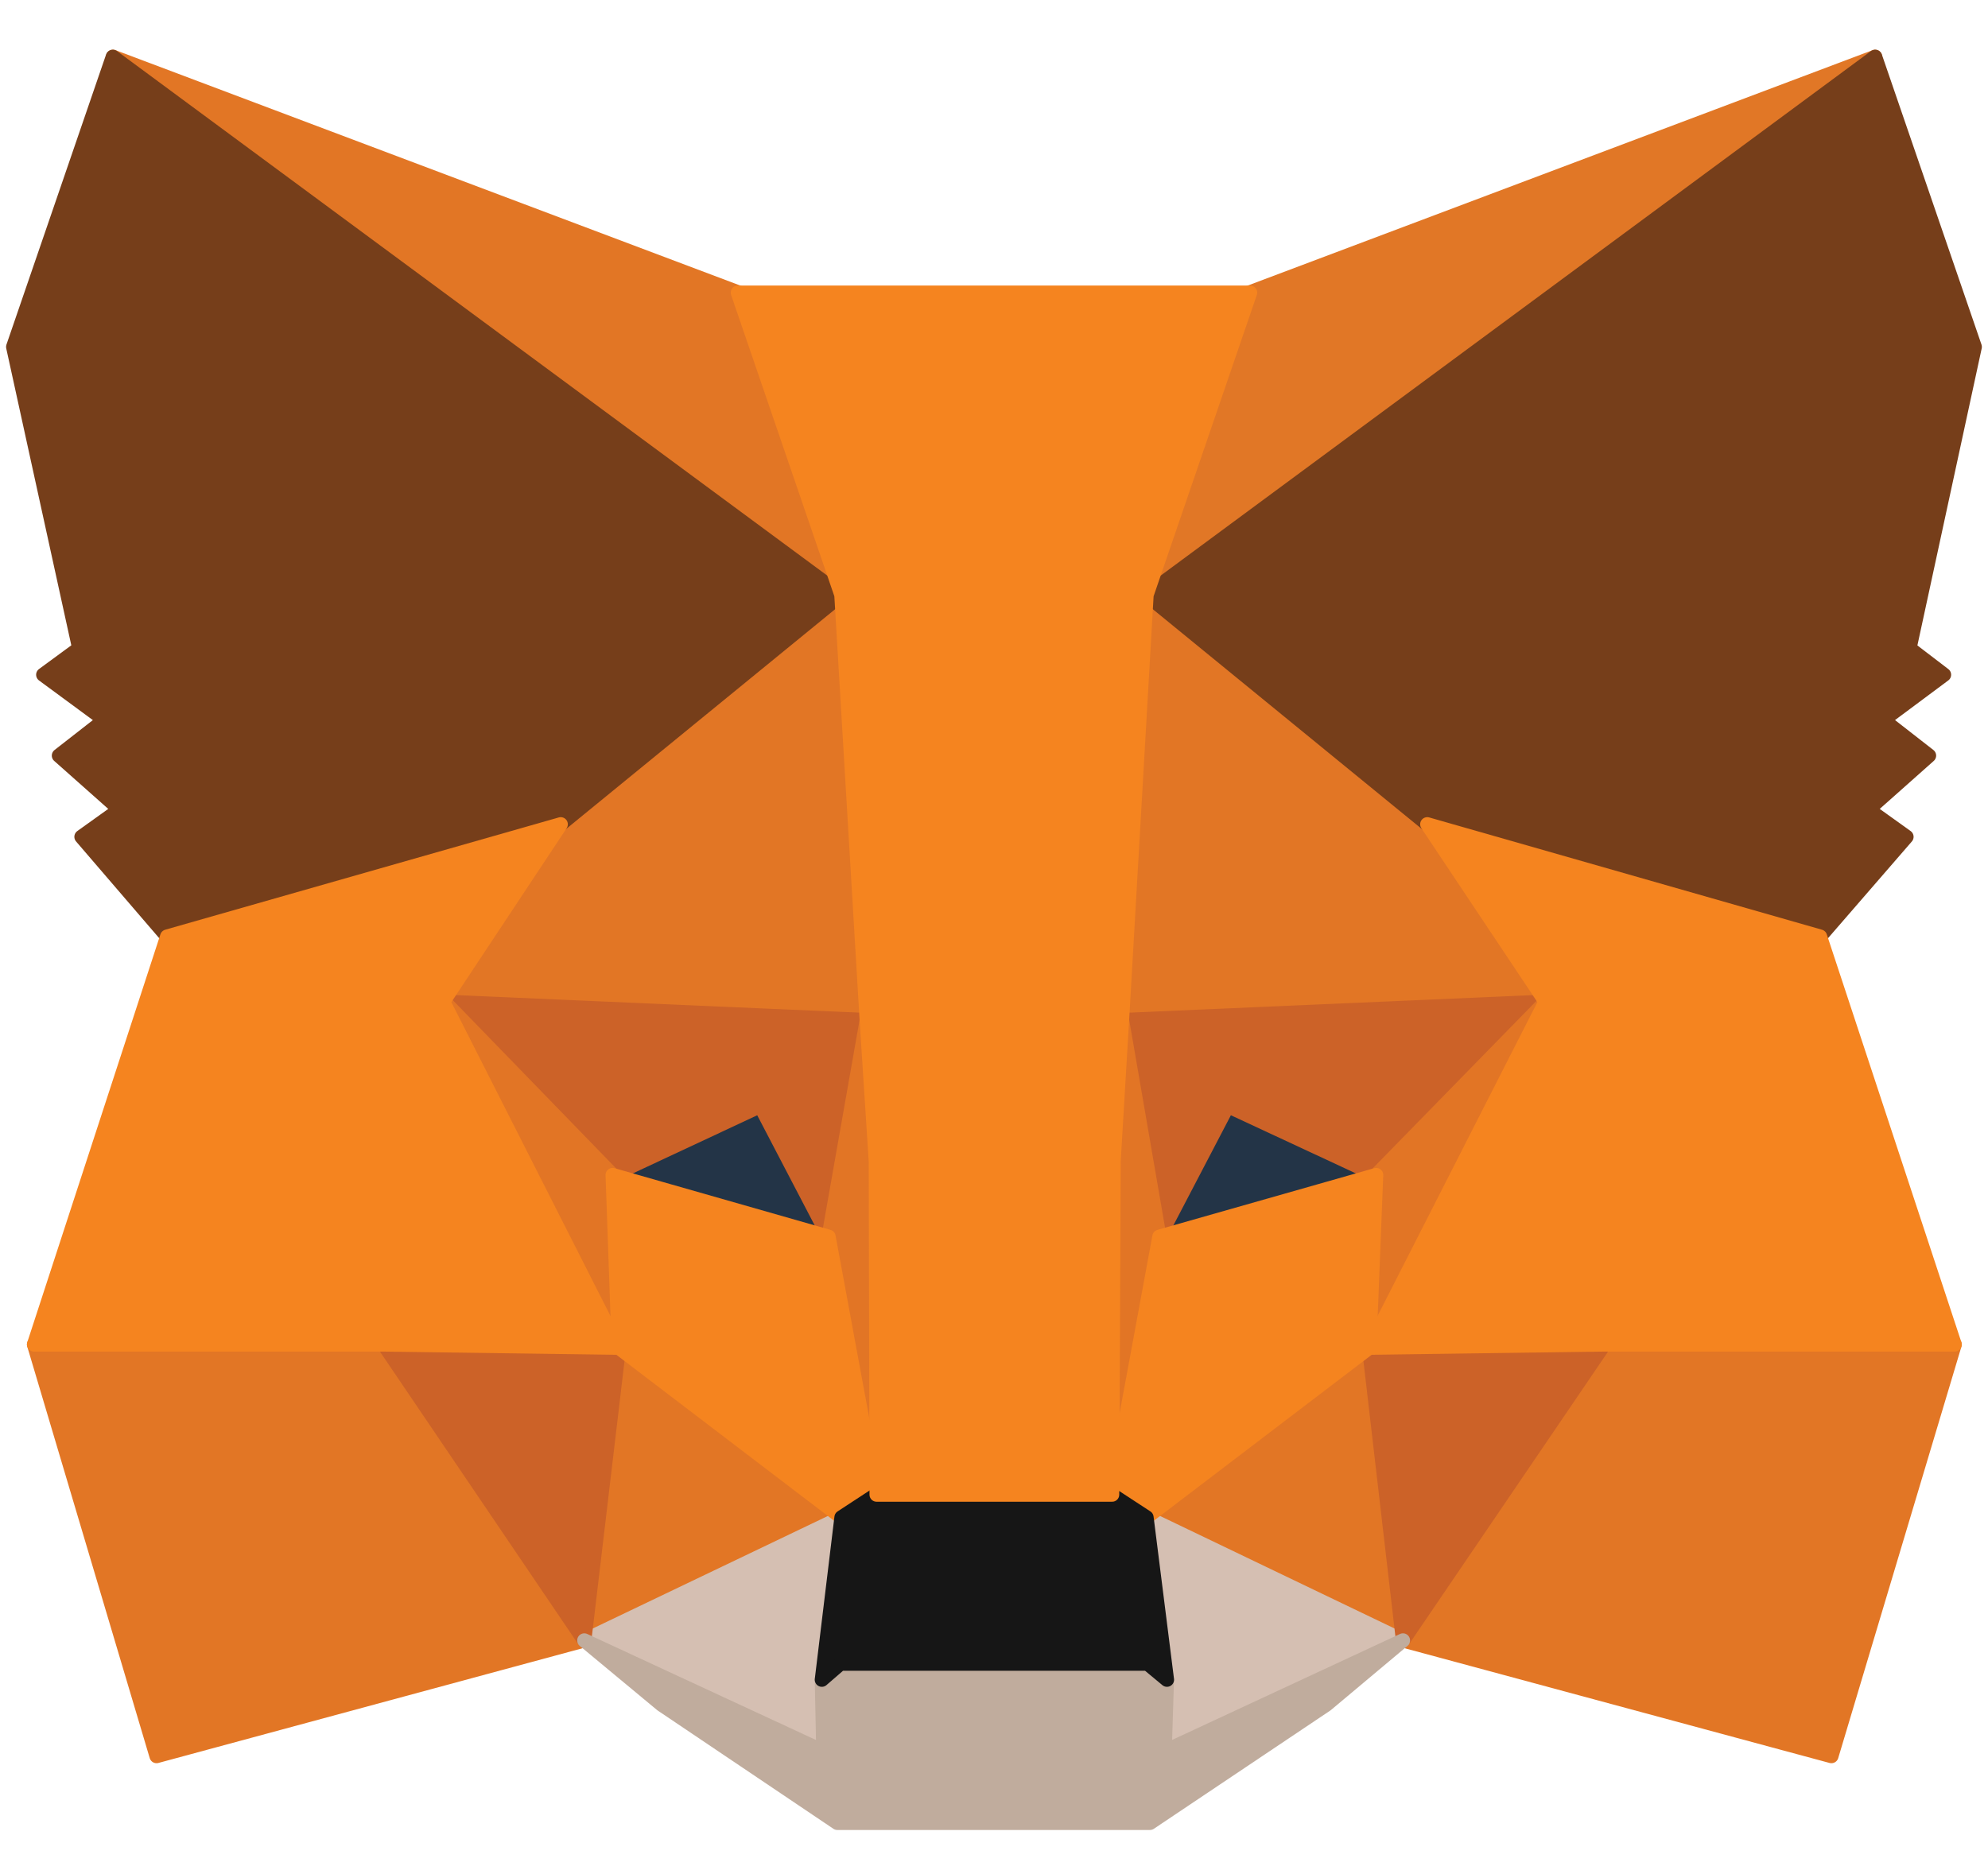 
<svg width="35" height="33" viewBox="0 0 35 33" fill="none" xmlns="http://www.w3.org/2000/svg">
  <path d="M33.013 1L19.562 10.819L21.99 5.153L33.013 1Z" fill="#E17726" stroke="#E17726" stroke-width="0.25" stroke-linecap="round" stroke-linejoin="round"/>
  <path d="M1.99 1L15.301 10.906L13.01 5.153L1.99 1Z" fill="#E27625" stroke="#E27625" stroke-width="0.25" stroke-linecap="round" stroke-linejoin="round"/>
  <path d="M28.244 23.544L24.7 28.885L32.243 30.922L34.413 23.674L28.244 23.544Z" fill="#E27625" stroke="#E27625" stroke-width="0.25" stroke-linecap="round" stroke-linejoin="round"/>
  <path d="M0.599 23.674L2.756 30.922L10.286 28.885L6.755 23.544L0.599 23.674Z" fill="#E27625" stroke="#E27625" stroke-width="0.25" stroke-linecap="round" stroke-linejoin="round"/>
  <path d="M9.872 14.514L7.824 17.638L15.281 17.963L15.034 9.929L9.872 14.514Z" fill="#E27625" stroke="#E27625" stroke-width="0.25" stroke-linecap="round" stroke-linejoin="round"/>
  <path d="M25.128 14.514L19.914 9.843L19.754 17.963L27.211 17.638L25.128 14.514Z" fill="#E27625" stroke="#E27625" stroke-width="0.25" stroke-linecap="round" stroke-linejoin="round"/>
  <path d="M10.287 28.886L14.814 26.719L10.893 23.73L10.287 28.886Z" fill="#E27625" stroke="#E27625" stroke-width="0.25" stroke-linecap="round" stroke-linejoin="round"/>
  <path d="M20.186 26.719L24.7 28.886L24.107 23.73L20.186 26.719Z" fill="#E27625" stroke="#E27625" stroke-width="0.25" stroke-linecap="round" stroke-linejoin="round"/>
  <path d="M24.7 28.885L20.186 26.718L20.545 29.577L20.505 30.836L24.7 28.885Z" fill="#D5BFB2" stroke="#D5BFB2" stroke-width="0.25" stroke-linecap="round" stroke-linejoin="round"/>
  <path d="M10.287 28.885L14.495 30.836L14.469 29.577L14.814 26.718L10.287 28.885Z" fill="#D5BFB2" stroke="#D5BFB2" stroke-width="0.25" stroke-linecap="round" stroke-linejoin="round"/>
  <path d="M14.588 21.776L10.786 20.69L13.386 19.474L14.588 21.776Z" fill="#233447" stroke="#233447" stroke-width="0.25" stroke-linecap="round" stroke-linejoin="round"/>
  <path d="M20.412 21.776L21.614 19.474L24.227 20.69L20.412 21.776Z" fill="#233447" stroke="#233447" stroke-width="0.25" stroke-linecap="round" stroke-linejoin="round"/>
  <path d="M10.286 28.885L10.919 23.544L6.755 23.674L10.286 28.885Z" fill="#CC6228" stroke="#CC6228" stroke-width="0.25" stroke-linecap="round" stroke-linejoin="round"/>
  <path d="M24.081 23.544L24.701 28.885L28.245 23.674L24.081 23.544Z" fill="#CC6228" stroke="#CC6228" stroke-width="0.25" stroke-linecap="round" stroke-linejoin="round"/>
  <path d="M27.211 17.638L19.754 17.962L20.413 21.776L21.615 19.474L24.228 20.69L27.211 17.638Z" fill="#CC6228" stroke="#CC6228" stroke-width="0.25" stroke-linecap="round" stroke-linejoin="round"/>
  <path d="M10.786 20.69L13.387 19.474L14.588 21.776L15.26 17.962L7.824 17.638L10.786 20.69Z" fill="#CC6228" stroke="#CC6228" stroke-width="0.25" stroke-linecap="round" stroke-linejoin="round"/>
  <path d="M7.824 17.638L10.893 23.73L10.786 20.69L7.824 17.638Z" fill="#E27525" stroke="#E27525" stroke-width="0.25" stroke-linecap="round" stroke-linejoin="round"/>
  <path d="M24.228 20.69L24.108 23.73L27.211 17.638L24.228 20.69Z" fill="#E27525" stroke="#E27525" stroke-width="0.25" stroke-linecap="round" stroke-linejoin="round"/>
  <path d="M15.26 17.962L14.588 21.776L15.427 26.318L15.613 20.43L15.26 17.962Z" fill="#E27525" stroke="#E27525" stroke-width="0.25" stroke-linecap="round" stroke-linejoin="round"/>
  <path d="M19.754 17.962L19.414 20.417L19.574 26.318L20.412 21.776L19.754 17.962Z" fill="#E27525" stroke="#E27525" stroke-width="0.25" stroke-linecap="round" stroke-linejoin="round"/>
  <path d="M20.412 21.776L19.574 26.318L20.185 26.719L24.108 23.73L24.228 20.69L20.412 21.776Z" fill="#F5841F" stroke="#F5841F" stroke-width="0.25" stroke-linecap="round" stroke-linejoin="round"/>
  <path d="M10.786 20.69L10.893 23.73L14.814 26.719L15.426 26.318L14.587 21.776L10.786 20.69Z" fill="#F5841F" stroke="#F5841F" stroke-width="0.25" stroke-linecap="round" stroke-linejoin="round"/>
  <path d="M20.505 30.836L20.544 29.576L20.205 29.295H14.795L14.469 29.576L14.495 30.836L10.287 28.885L11.648 30.015L14.742 32.098H20.245L23.352 30.015L24.7 28.885L20.505 30.836Z" fill="#C0AC9D" stroke="#C0AC9D" stroke-width="0.25" stroke-linecap="round" stroke-linejoin="round"/>
  <path d="M20.185 26.718L19.573 26.318H15.426L14.815 26.718L14.469 29.577L14.795 29.295H20.205L20.545 29.577L20.185 26.718Z" fill="#161616" stroke="#161616" stroke-width="0.25" stroke-linecap="round" stroke-linejoin="round"/>
  <path d="M33.618 11.416L34.767 6.108L33.013 1L20.185 10.475L25.128 14.514L32.043 16.491L33.565 14.735L32.894 14.254L33.962 13.305L33.157 12.677L34.226 11.881L33.618 11.416Z" fill="#763E1A" stroke="#763E1A" stroke-width="0.25" stroke-linecap="round" stroke-linejoin="round"/>
  <path d="M0.232 6.108L1.395 11.416L0.761 11.881L1.842 12.677L1.037 13.305L2.106 14.254L1.434 14.735L2.943 16.491L9.871 14.514L14.814 10.475L1.986 1L0.232 6.108Z" fill="#763E1A" stroke="#763E1A" stroke-width="0.25" stroke-linecap="round" stroke-linejoin="round"/>
  <path d="M32.043 16.491L25.128 14.514L27.211 17.638L24.108 23.731L28.244 23.674H34.413L32.043 16.491Z" fill="#F5841F" stroke="#F5841F" stroke-width="0.25" stroke-linecap="round" stroke-linejoin="round"/>
  <path d="M9.872 14.514L2.943 16.491L0.599 23.674H6.755L10.891 23.731L7.802 17.638L9.872 14.514Z" fill="#F5841F" stroke="#F5841F" stroke-width="0.25" stroke-linecap="round" stroke-linejoin="round"/>
  <path d="M19.754 17.962L20.186 10.475L22.009 5.153H12.99L14.813 10.475L15.259 17.962L15.419 20.443L15.433 26.318H19.58L19.606 20.443L19.754 17.962Z" fill="#F5841F" stroke="#F5841F" stroke-width="0.25" stroke-linecap="round" stroke-linejoin="round"/>
</svg>
